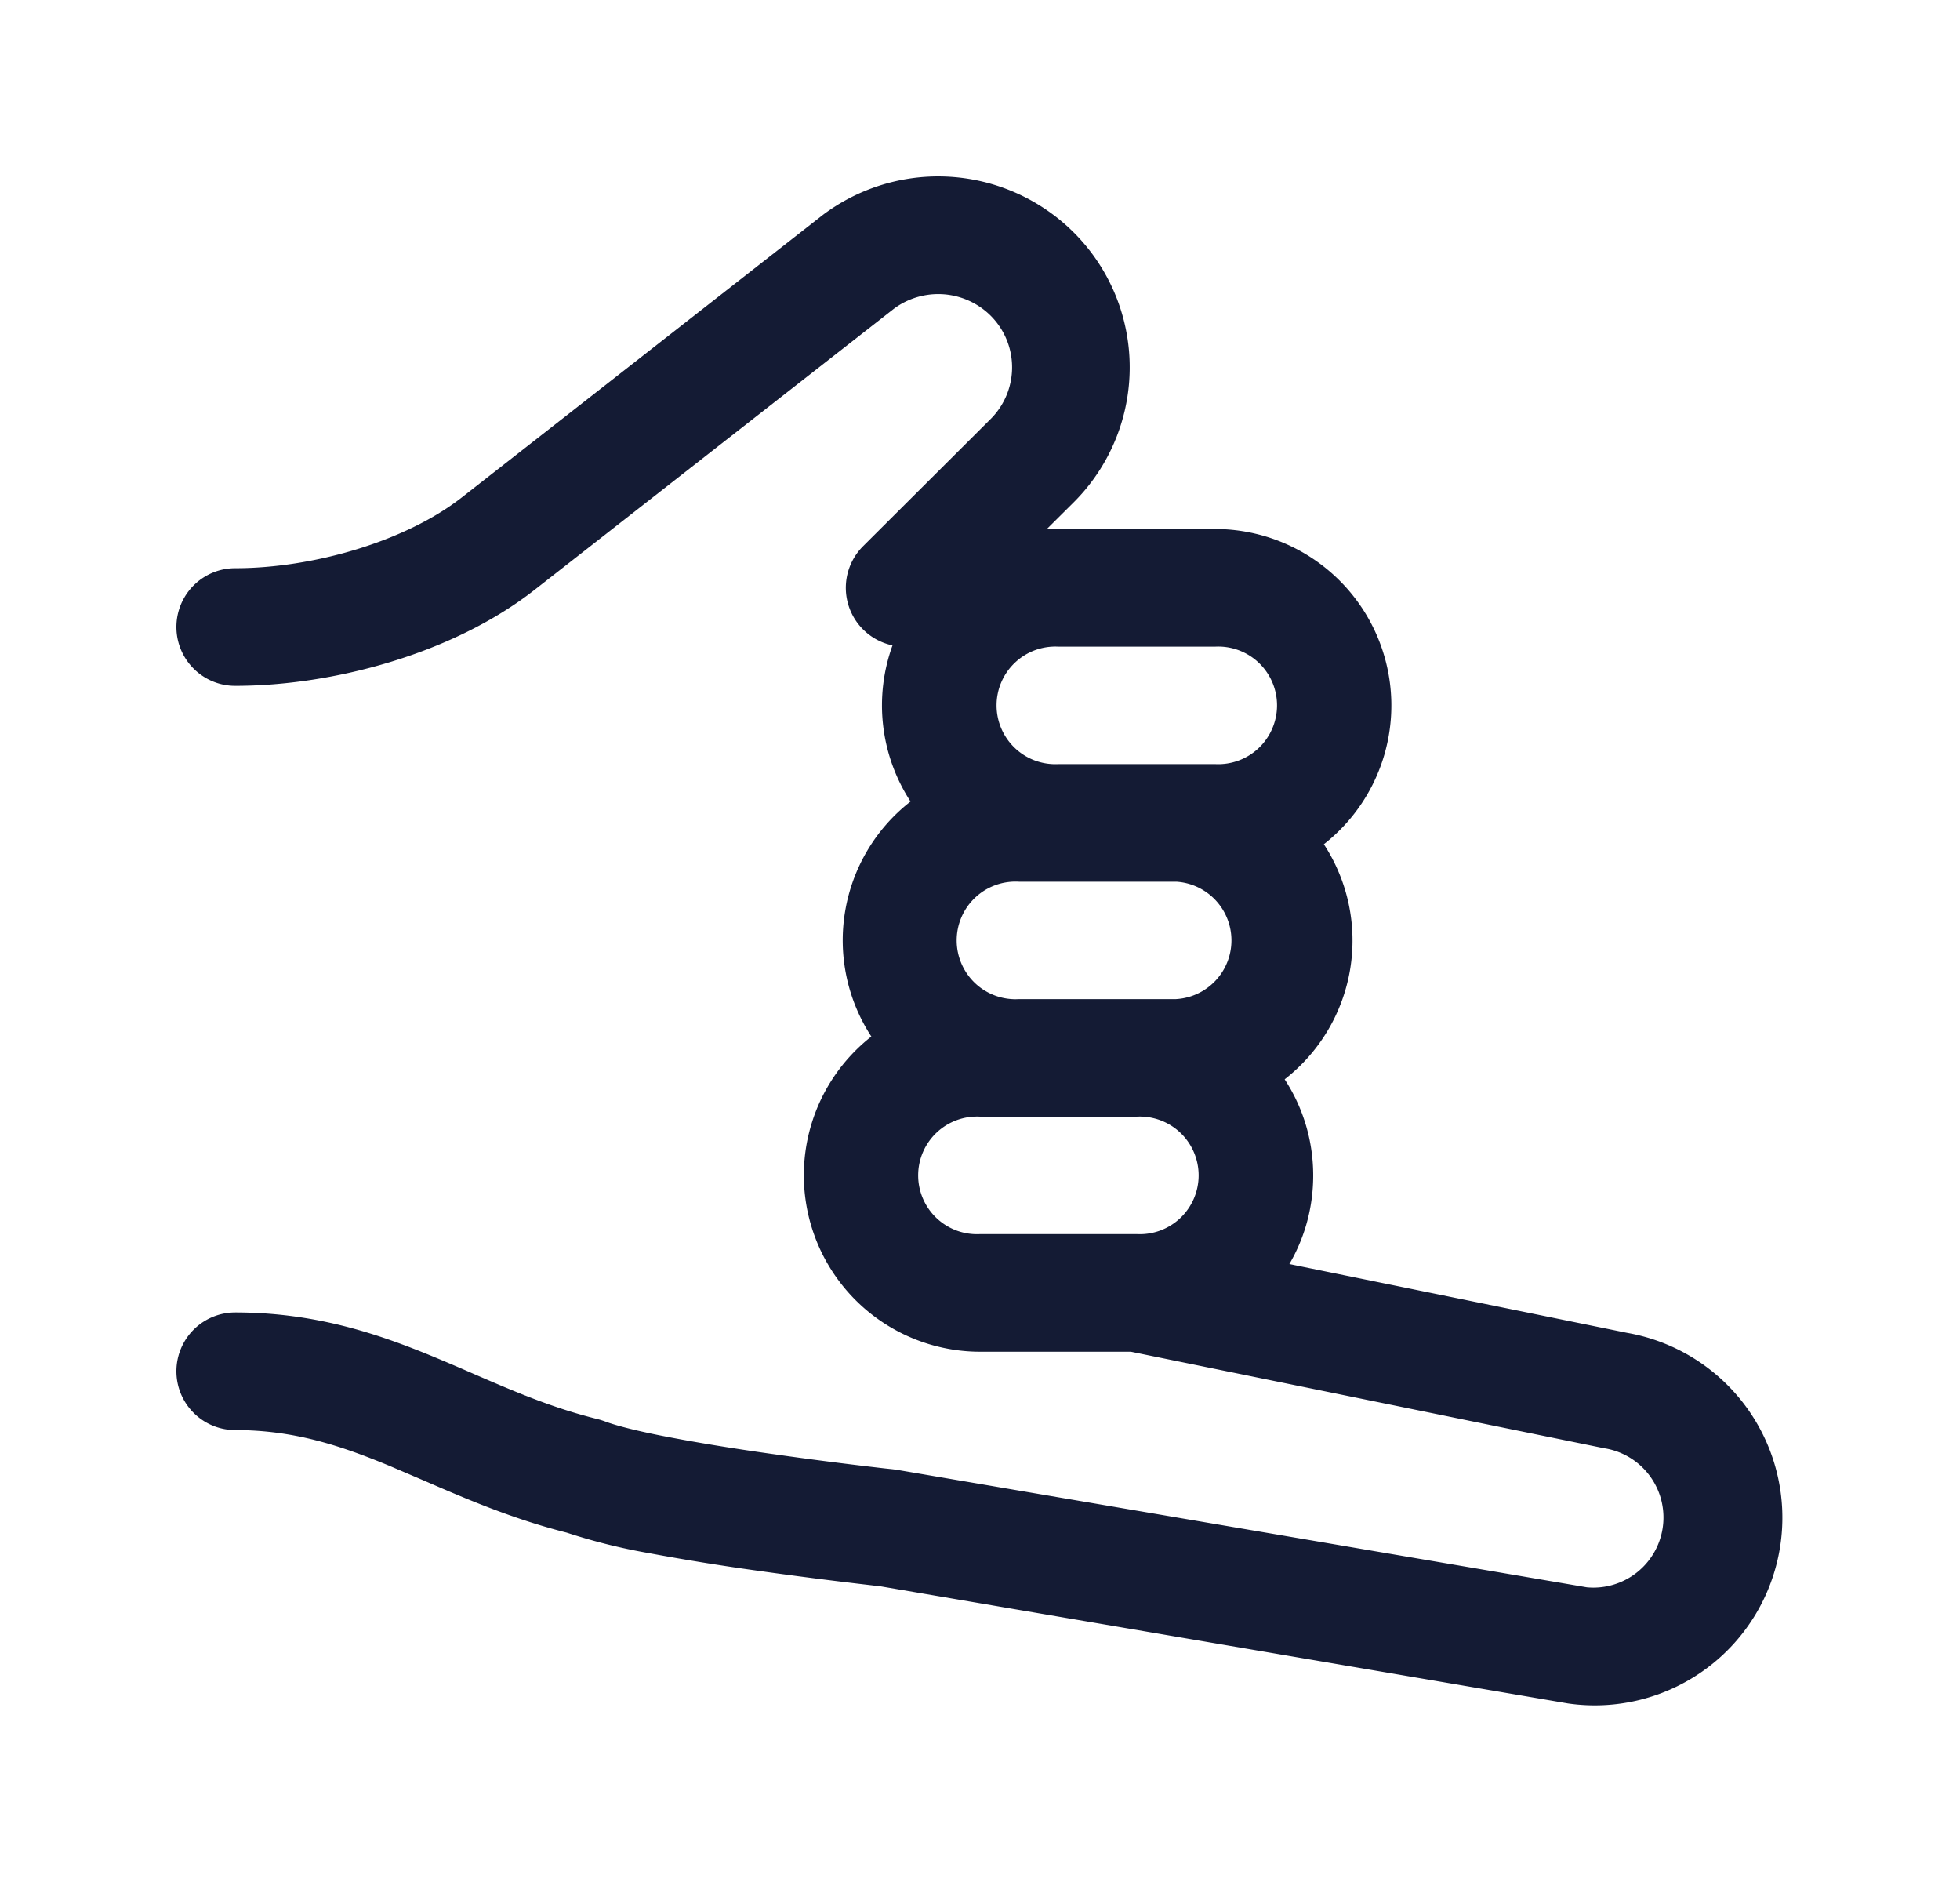 <svg xmlns="http://www.w3.org/2000/svg" width="25" height="24" fill="none"><path fill="#141B34" fill-rule="evenodd" d="M10.502 2.736a2.45 2.45 0 0 1 2.99.047 2.43 2.43 0 0 1 .2 3.626l-.344.342q.075-.005.152-.005h2a2.25 2.25 0 0 1 1.386 4.02 2.244 2.244 0 0 1-.5 2.998c.23.352.364.773.364 1.226 0 .412-.11.798-.304 1.13l4.307.877a2.393 2.393 0 0 1-.752 4.726l-8.772-1.494-.013-.001-.1-.012a60 60 0 0 1-1.506-.193 30 30 0 0 1-1.329-.216 7.5 7.5 0 0 1-1.052-.262c-.697-.176-1.308-.441-1.838-.671l-.414-.177c-.647-.269-1.237-.46-1.977-.46a.75.75 0 0 1 0-1.5c1.028 0 1.831.275 2.552.574q.259.108.498.213c.523.226 1 .432 1.58.575a1 1 0 0 1 .088.028c.148.056.44.13.845.206.388.074.834.145 1.26.205a53 53 0 0 0 1.464.188l.095.01.032.004.045.007 8.782 1.495a.894.894 0 0 0 .257-1.767l-.015-.003-.015-.002-6.043-1.232H12.5a2.25 2.25 0 0 1-1.386-4.02 2.244 2.244 0 0 1 .5-2.997 2.245 2.245 0 0 1-.23-1.991.75.75 0 0 1-.375-1.265l1.625-1.62a.93.93 0 0 0-.078-1.39.95.95 0 0 0-1.15-.021l-4.59 3.59C5.775 8.338 4.244 8.746 3 8.746a.75.75 0 1 1 0-1.5c.99 0 2.171-.34 2.891-.903l4.598-3.597zM13.5 9.744h2a.75.75 0 1 0 0-1.498h-2a.75.75 0 1 0 0 1.498m1.509 1.5H13a.75.75 0 1 0 0 1.497h2a.75.75 0 0 0 .009-1.497M14.5 14.24h-2a.75.75 0 1 0 0 1.498h2a.75.75 0 1 0 0-1.498" clip-rule="evenodd"/></svg>